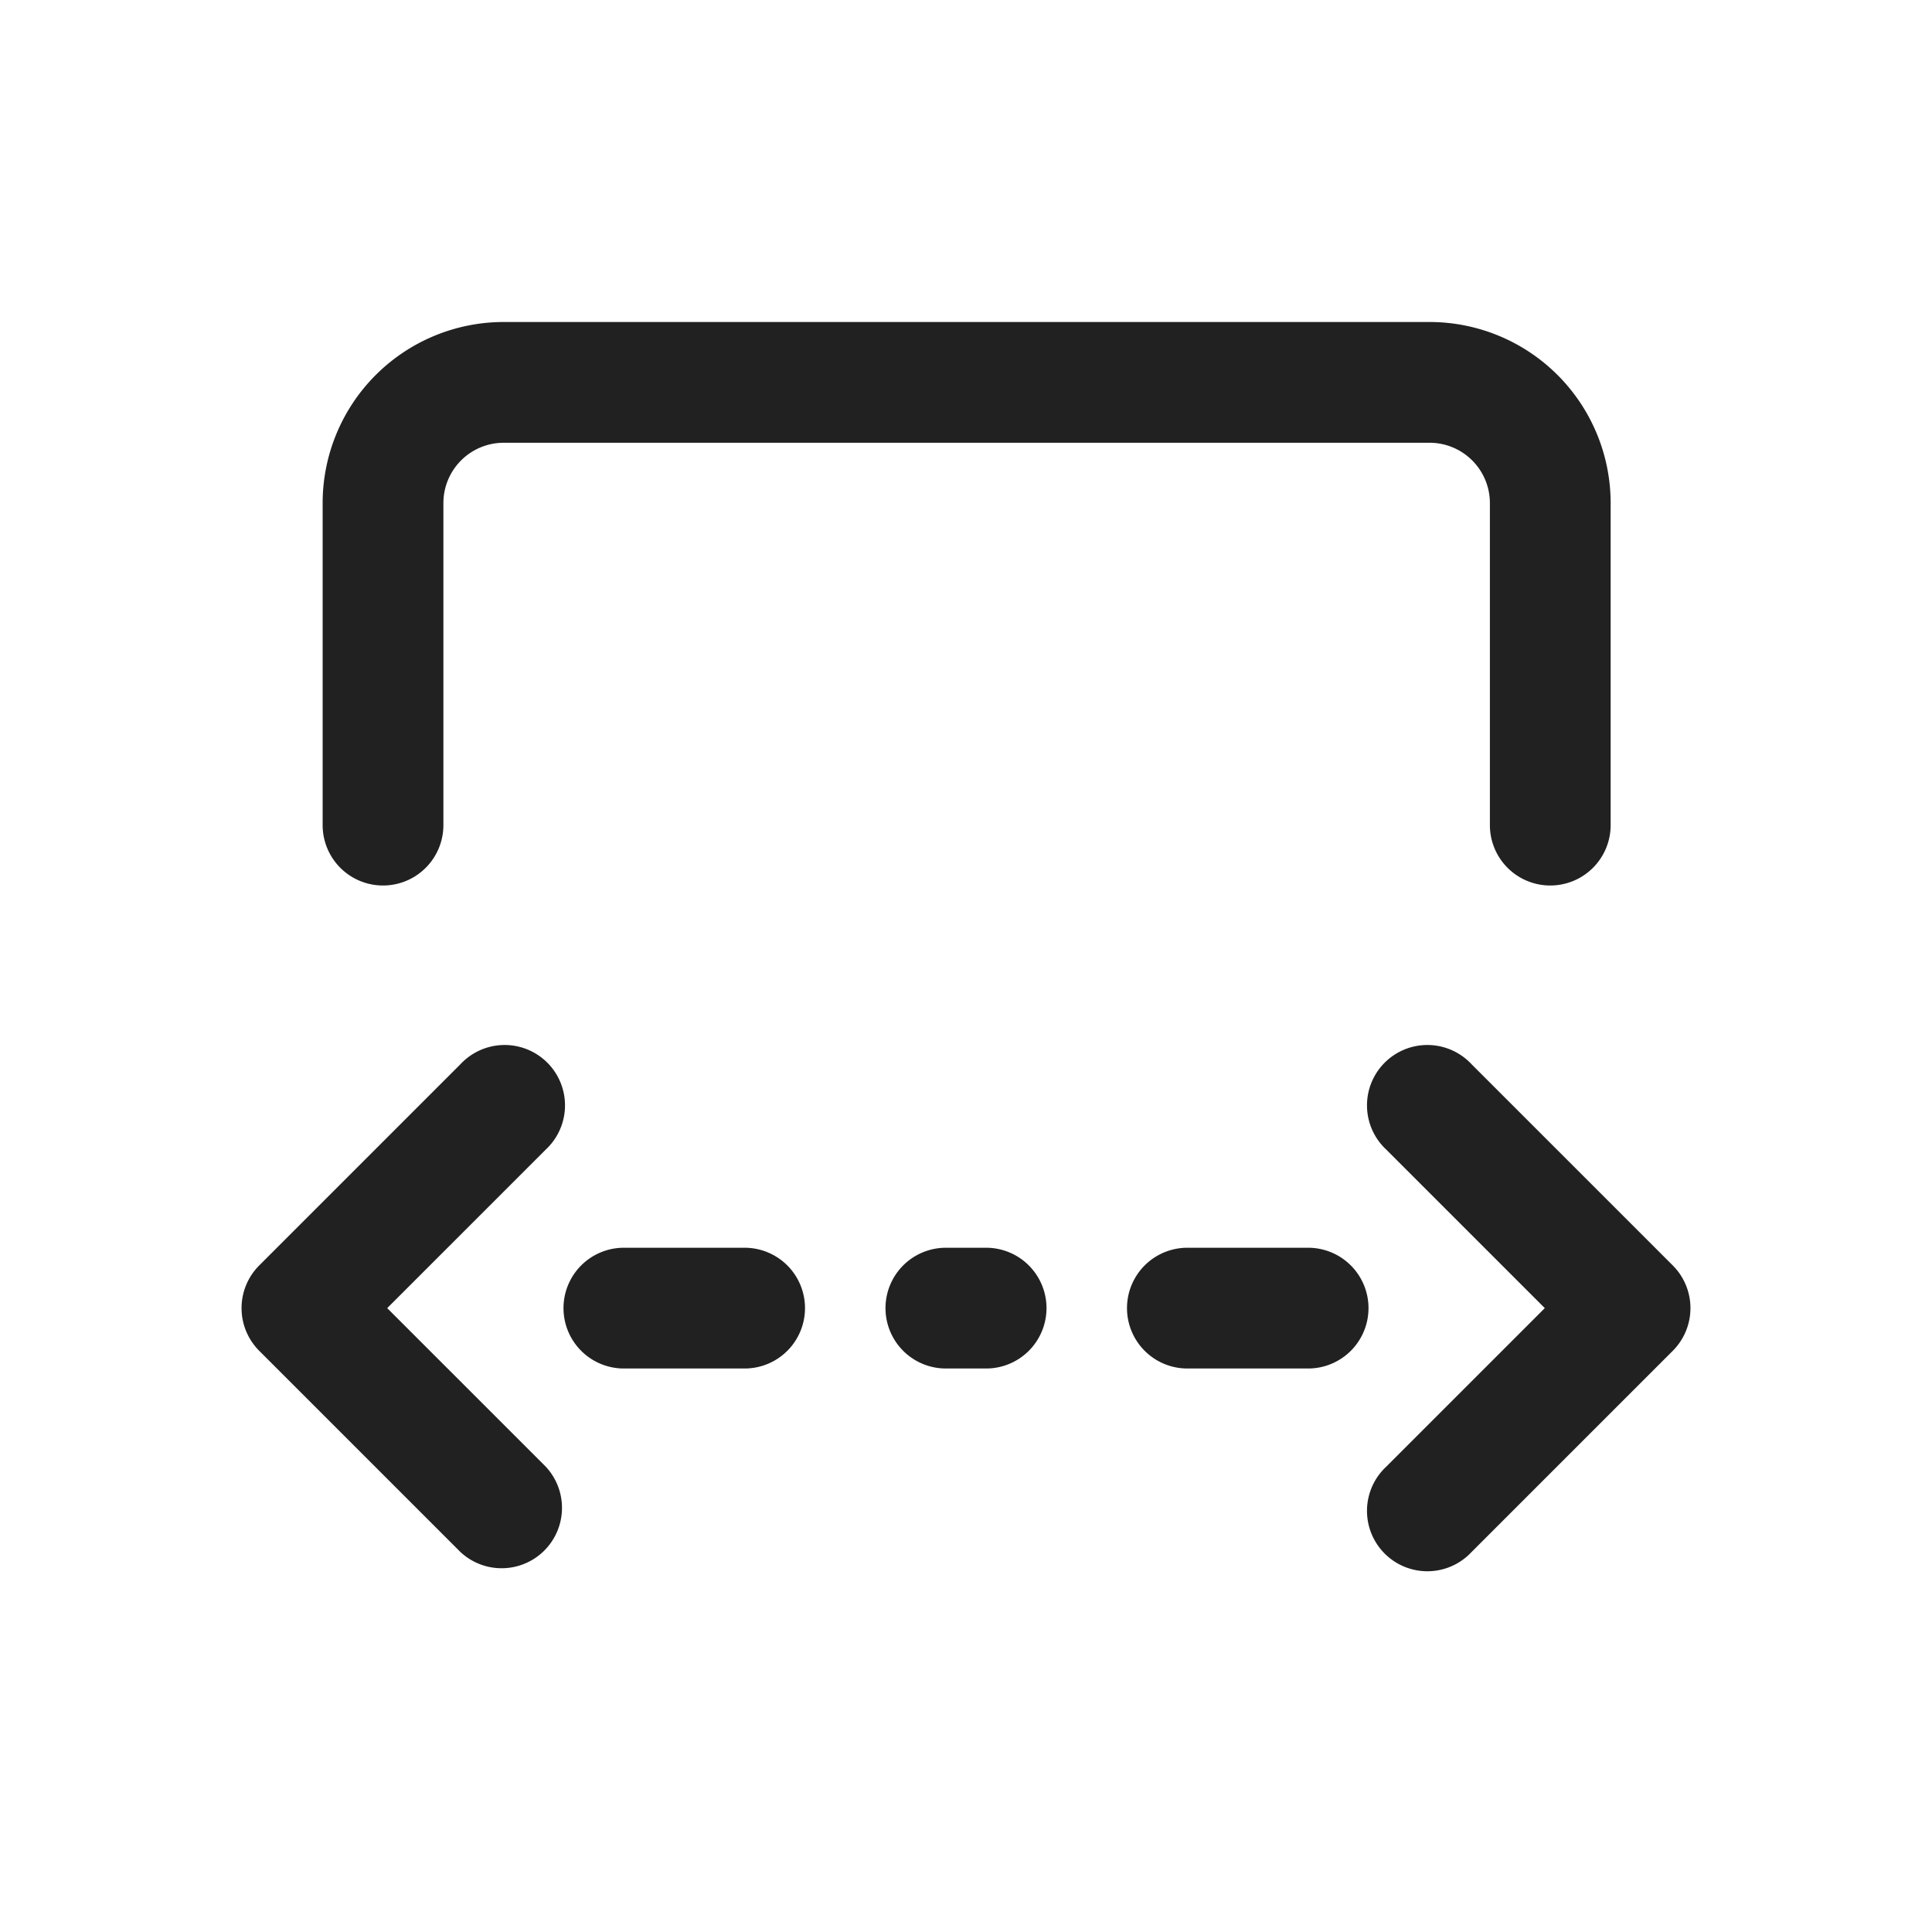 <svg viewBox="0 0 24 24" fill="none" xmlns="http://www.w3.org/2000/svg" height="1em" width="1em">
  <path d="M17.758 4a2.25 2.25 0 0 1 2.25 2.25v4a.75.75 0 0 1-1.5 0v-4a.75.75 0 0 0-.75-.75h-11.5a.75.75 0 0 0-.75.75v4a.75.75 0 0 1-1.5 0v-4A2.25 2.25 0 0 1 6.258 4h11.5Zm.522 15.28 2.5-2.5a.75.75 0 0 0 0-1.06l-2.5-2.5a.75.75 0 1 0-1.06 1.06l1.97 1.97-1.97 1.97a.75.75 0 1 0 1.06 1.06ZM3.22 15.72a.75.75 0 0 0 0 1.06l2.5 2.5a.75.75 0 0 0 1.06-1.06l-1.97-1.97 1.97-1.97a.75.75 0 1 0-1.06-1.06l-2.5 2.5Zm9.78.53a.75.75 0 0 0-.75-.75h-.5a.75.75 0 0 0 0 1.5h.5a.75.75 0 0 0 .75-.75Zm-3 0a.75.75 0 0 1-.75.75h-1.5a.75.75 0 0 1 0-1.5h1.5a.75.75 0 0 1 .75.75Zm7 0a.75.75 0 0 0-.75-.75h-1.5a.75.75 0 0 0 0 1.5h1.5a.75.75 0 0 0 .75-.75Z" fill="#212121"/>
</svg>

